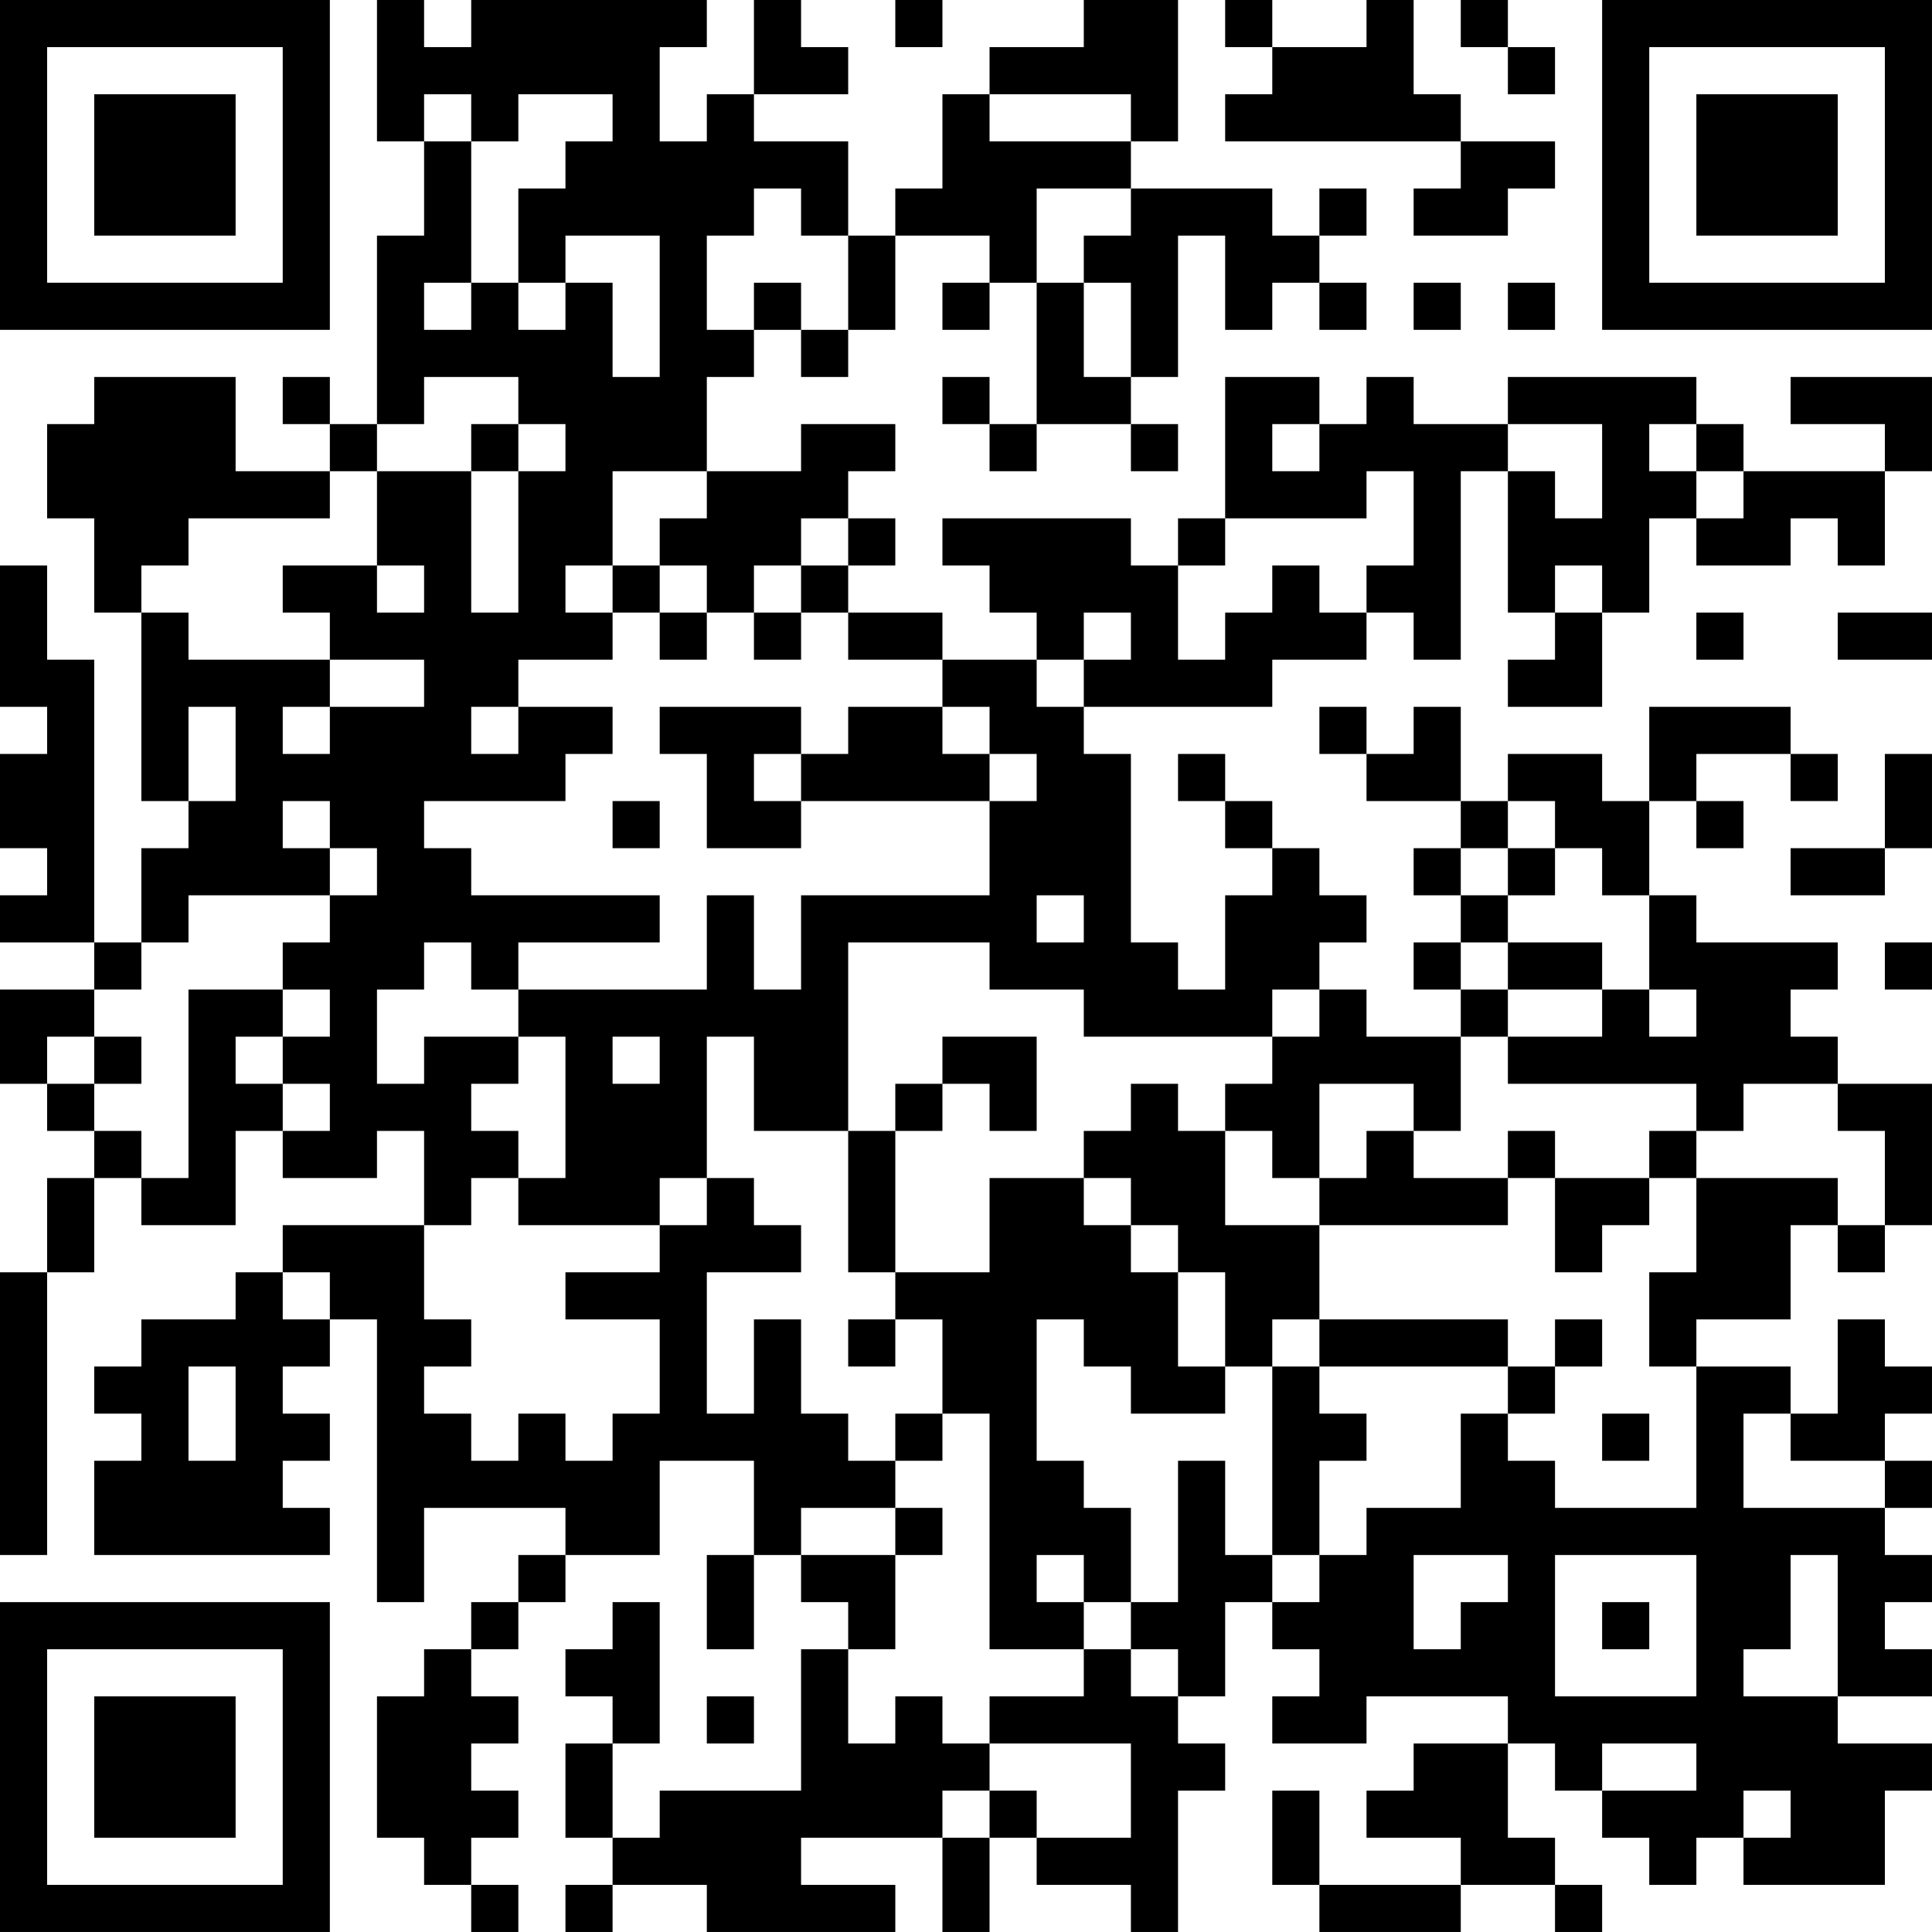 <?xml version="1.0" encoding="UTF-8"?>
<svg xmlns="http://www.w3.org/2000/svg" version="1.1" width="200" height="200" viewBox="0 0 200 200"><rect x="0" y="0" width="200" height="200" fill="#ffffff"/><g transform="scale(4.878)"><g transform="translate(0,0)"><path fill-rule="evenodd" d="M8 0L8 3L9 3L9 5L8 5L8 9L7 9L7 8L6 8L6 9L7 9L7 10L5 10L5 8L2 8L2 9L1 9L1 11L2 11L2 13L3 13L3 17L4 17L4 18L3 18L3 20L2 20L2 14L1 14L1 12L0 12L0 15L1 15L1 16L0 16L0 18L1 18L1 19L0 19L0 20L2 20L2 21L0 21L0 23L1 23L1 24L2 24L2 25L1 25L1 27L0 27L0 33L1 33L1 27L2 27L2 25L3 25L3 26L5 26L5 24L6 24L6 25L8 25L8 24L9 24L9 26L6 26L6 27L5 27L5 28L3 28L3 29L2 29L2 30L3 30L3 31L2 31L2 33L7 33L7 32L6 32L6 31L7 31L7 30L6 30L6 29L7 29L7 28L8 28L8 34L9 34L9 32L12 32L12 33L11 33L11 34L10 34L10 35L9 35L9 36L8 36L8 39L9 39L9 40L10 40L10 41L11 41L11 40L10 40L10 39L11 39L11 38L10 38L10 37L11 37L11 36L10 36L10 35L11 35L11 34L12 34L12 33L14 33L14 31L16 31L16 33L15 33L15 35L16 35L16 33L17 33L17 34L18 34L18 35L17 35L17 38L14 38L14 39L13 39L13 37L14 37L14 34L13 34L13 35L12 35L12 36L13 36L13 37L12 37L12 39L13 39L13 40L12 40L12 41L13 41L13 40L15 40L15 41L19 41L19 40L17 40L17 39L20 39L20 41L21 41L21 39L22 39L22 40L24 40L24 41L25 41L25 38L26 38L26 37L25 37L25 36L26 36L26 34L27 34L27 35L28 35L28 36L27 36L27 37L29 37L29 36L32 36L32 37L30 37L30 38L29 38L29 39L31 39L31 40L28 40L28 38L27 38L27 40L28 40L28 41L31 41L31 40L33 40L33 41L34 41L34 40L33 40L33 39L32 39L32 37L33 37L33 38L34 38L34 39L35 39L35 40L36 40L36 39L37 39L37 40L40 40L40 38L41 38L41 37L39 37L39 36L41 36L41 35L40 35L40 34L41 34L41 33L40 33L40 32L41 32L41 31L40 31L40 30L41 30L41 29L40 29L40 28L39 28L39 30L38 30L38 29L36 29L36 28L38 28L38 26L39 26L39 27L40 27L40 26L41 26L41 23L39 23L39 22L38 22L38 21L39 21L39 20L36 20L36 19L35 19L35 17L36 17L36 18L37 18L37 17L36 17L36 16L38 16L38 17L39 17L39 16L38 16L38 15L35 15L35 17L34 17L34 16L32 16L32 17L31 17L31 15L30 15L30 16L29 16L29 15L28 15L28 16L29 16L29 17L31 17L31 18L30 18L30 19L31 19L31 20L30 20L30 21L31 21L31 22L29 22L29 21L28 21L28 20L29 20L29 19L28 19L28 18L27 18L27 17L26 17L26 16L25 16L25 17L26 17L26 18L27 18L27 19L26 19L26 21L25 21L25 20L24 20L24 16L23 16L23 15L27 15L27 14L29 14L29 13L30 13L30 14L31 14L31 10L32 10L32 13L33 13L33 14L32 14L32 15L34 15L34 13L35 13L35 11L36 11L36 12L38 12L38 11L39 11L39 12L40 12L40 10L41 10L41 8L38 8L38 9L40 9L40 10L37 10L37 9L36 9L36 8L32 8L32 9L30 9L30 8L29 8L29 9L28 9L28 8L26 8L26 11L25 11L25 12L24 12L24 11L20 11L20 12L21 12L21 13L22 13L22 14L20 14L20 13L18 13L18 12L19 12L19 11L18 11L18 10L19 10L19 9L17 9L17 10L15 10L15 8L16 8L16 7L17 7L17 8L18 8L18 7L19 7L19 5L21 5L21 6L20 6L20 7L21 7L21 6L22 6L22 9L21 9L21 8L20 8L20 9L21 9L21 10L22 10L22 9L24 9L24 10L25 10L25 9L24 9L24 8L25 8L25 5L26 5L26 7L27 7L27 6L28 6L28 7L29 7L29 6L28 6L28 5L29 5L29 4L28 4L28 5L27 5L27 4L24 4L24 3L25 3L25 0L23 0L23 1L21 1L21 2L20 2L20 4L19 4L19 5L18 5L18 3L16 3L16 2L18 2L18 1L17 1L17 0L16 0L16 2L15 2L15 3L14 3L14 1L15 1L15 0L10 0L10 1L9 1L9 0ZM19 0L19 1L20 1L20 0ZM26 0L26 1L27 1L27 2L26 2L26 3L31 3L31 4L30 4L30 5L32 5L32 4L33 4L33 3L31 3L31 2L30 2L30 0L29 0L29 1L27 1L27 0ZM31 0L31 1L32 1L32 2L33 2L33 1L32 1L32 0ZM9 2L9 3L10 3L10 6L9 6L9 7L10 7L10 6L11 6L11 7L12 7L12 6L13 6L13 8L14 8L14 5L12 5L12 6L11 6L11 4L12 4L12 3L13 3L13 2L11 2L11 3L10 3L10 2ZM21 2L21 3L24 3L24 2ZM16 4L16 5L15 5L15 7L16 7L16 6L17 6L17 7L18 7L18 5L17 5L17 4ZM22 4L22 6L23 6L23 8L24 8L24 6L23 6L23 5L24 5L24 4ZM30 6L30 7L31 7L31 6ZM32 6L32 7L33 7L33 6ZM9 8L9 9L8 9L8 10L7 10L7 11L4 11L4 12L3 12L3 13L4 13L4 14L7 14L7 15L6 15L6 16L7 16L7 15L9 15L9 14L7 14L7 13L6 13L6 12L8 12L8 13L9 13L9 12L8 12L8 10L10 10L10 13L11 13L11 10L12 10L12 9L11 9L11 8ZM10 9L10 10L11 10L11 9ZM27 9L27 10L28 10L28 9ZM32 9L32 10L33 10L33 11L34 11L34 9ZM35 9L35 10L36 10L36 11L37 11L37 10L36 10L36 9ZM13 10L13 12L12 12L12 13L13 13L13 14L11 14L11 15L10 15L10 16L11 16L11 15L13 15L13 16L12 16L12 17L9 17L9 18L10 18L10 19L14 19L14 20L11 20L11 21L10 21L10 20L9 20L9 21L8 21L8 23L9 23L9 22L11 22L11 23L10 23L10 24L11 24L11 25L10 25L10 26L9 26L9 28L10 28L10 29L9 29L9 30L10 30L10 31L11 31L11 30L12 30L12 31L13 31L13 30L14 30L14 28L12 28L12 27L14 27L14 26L15 26L15 25L16 25L16 26L17 26L17 27L15 27L15 30L16 30L16 28L17 28L17 30L18 30L18 31L19 31L19 32L17 32L17 33L19 33L19 35L18 35L18 37L19 37L19 36L20 36L20 37L21 37L21 38L20 38L20 39L21 39L21 38L22 38L22 39L24 39L24 37L21 37L21 36L23 36L23 35L24 35L24 36L25 36L25 35L24 35L24 34L25 34L25 31L26 31L26 33L27 33L27 34L28 34L28 33L29 33L29 32L31 32L31 30L32 30L32 31L33 31L33 32L36 32L36 29L35 29L35 27L36 27L36 25L39 25L39 26L40 26L40 24L39 24L39 23L37 23L37 24L36 24L36 23L32 23L32 22L34 22L34 21L35 21L35 22L36 22L36 21L35 21L35 19L34 19L34 18L33 18L33 17L32 17L32 18L31 18L31 19L32 19L32 20L31 20L31 21L32 21L32 22L31 22L31 24L30 24L30 23L28 23L28 25L27 25L27 24L26 24L26 23L27 23L27 22L28 22L28 21L27 21L27 22L23 22L23 21L21 21L21 20L18 20L18 24L16 24L16 22L15 22L15 25L14 25L14 26L11 26L11 25L12 25L12 22L11 22L11 21L15 21L15 19L16 19L16 21L17 21L17 19L21 19L21 17L22 17L22 16L21 16L21 15L20 15L20 14L18 14L18 13L17 13L17 12L18 12L18 11L17 11L17 12L16 12L16 13L15 13L15 12L14 12L14 11L15 11L15 10ZM29 10L29 11L26 11L26 12L25 12L25 14L26 14L26 13L27 13L27 12L28 12L28 13L29 13L29 12L30 12L30 10ZM13 12L13 13L14 13L14 14L15 14L15 13L14 13L14 12ZM33 12L33 13L34 13L34 12ZM16 13L16 14L17 14L17 13ZM23 13L23 14L22 14L22 15L23 15L23 14L24 14L24 13ZM36 13L36 14L37 14L37 13ZM39 13L39 14L41 14L41 13ZM4 15L4 17L5 17L5 15ZM14 15L14 16L15 16L15 18L17 18L17 17L21 17L21 16L20 16L20 15L18 15L18 16L17 16L17 15ZM16 16L16 17L17 17L17 16ZM40 16L40 18L38 18L38 19L40 19L40 18L41 18L41 16ZM6 17L6 18L7 18L7 19L4 19L4 20L3 20L3 21L2 21L2 22L1 22L1 23L2 23L2 24L3 24L3 25L4 25L4 21L6 21L6 22L5 22L5 23L6 23L6 24L7 24L7 23L6 23L6 22L7 22L7 21L6 21L6 20L7 20L7 19L8 19L8 18L7 18L7 17ZM13 17L13 18L14 18L14 17ZM32 18L32 19L33 19L33 18ZM22 19L22 20L23 20L23 19ZM32 20L32 21L34 21L34 20ZM40 20L40 21L41 21L41 20ZM2 22L2 23L3 23L3 22ZM13 22L13 23L14 23L14 22ZM20 22L20 23L19 23L19 24L18 24L18 27L19 27L19 28L18 28L18 29L19 29L19 28L20 28L20 30L19 30L19 31L20 31L20 30L21 30L21 35L23 35L23 34L24 34L24 32L23 32L23 31L22 31L22 28L23 28L23 29L24 29L24 30L26 30L26 29L27 29L27 33L28 33L28 31L29 31L29 30L28 30L28 29L32 29L32 30L33 30L33 29L34 29L34 28L33 28L33 29L32 29L32 28L28 28L28 26L32 26L32 25L33 25L33 27L34 27L34 26L35 26L35 25L36 25L36 24L35 24L35 25L33 25L33 24L32 24L32 25L30 25L30 24L29 24L29 25L28 25L28 26L26 26L26 24L25 24L25 23L24 23L24 24L23 24L23 25L21 25L21 27L19 27L19 24L20 24L20 23L21 23L21 24L22 24L22 22ZM23 25L23 26L24 26L24 27L25 27L25 29L26 29L26 27L25 27L25 26L24 26L24 25ZM6 27L6 28L7 28L7 27ZM27 28L27 29L28 29L28 28ZM4 29L4 31L5 31L5 29ZM34 30L34 31L35 31L35 30ZM37 30L37 32L40 32L40 31L38 31L38 30ZM19 32L19 33L20 33L20 32ZM22 33L22 34L23 34L23 33ZM30 33L30 35L31 35L31 34L32 34L32 33ZM33 33L33 36L36 36L36 33ZM38 33L38 35L37 35L37 36L39 36L39 33ZM34 34L34 35L35 35L35 34ZM15 36L15 37L16 37L16 36ZM34 37L34 38L36 38L36 37ZM37 38L37 39L38 39L38 38ZM0 0L0 7L7 7L7 0ZM1 1L1 6L6 6L6 1ZM2 2L2 5L5 5L5 2ZM34 0L34 7L41 7L41 0ZM35 1L35 6L40 6L40 1ZM36 2L36 5L39 5L39 2ZM0 34L0 41L7 41L7 34ZM1 35L1 40L6 40L6 35ZM2 36L2 39L5 39L5 36Z" fill="#000000"/></g></g></svg>
